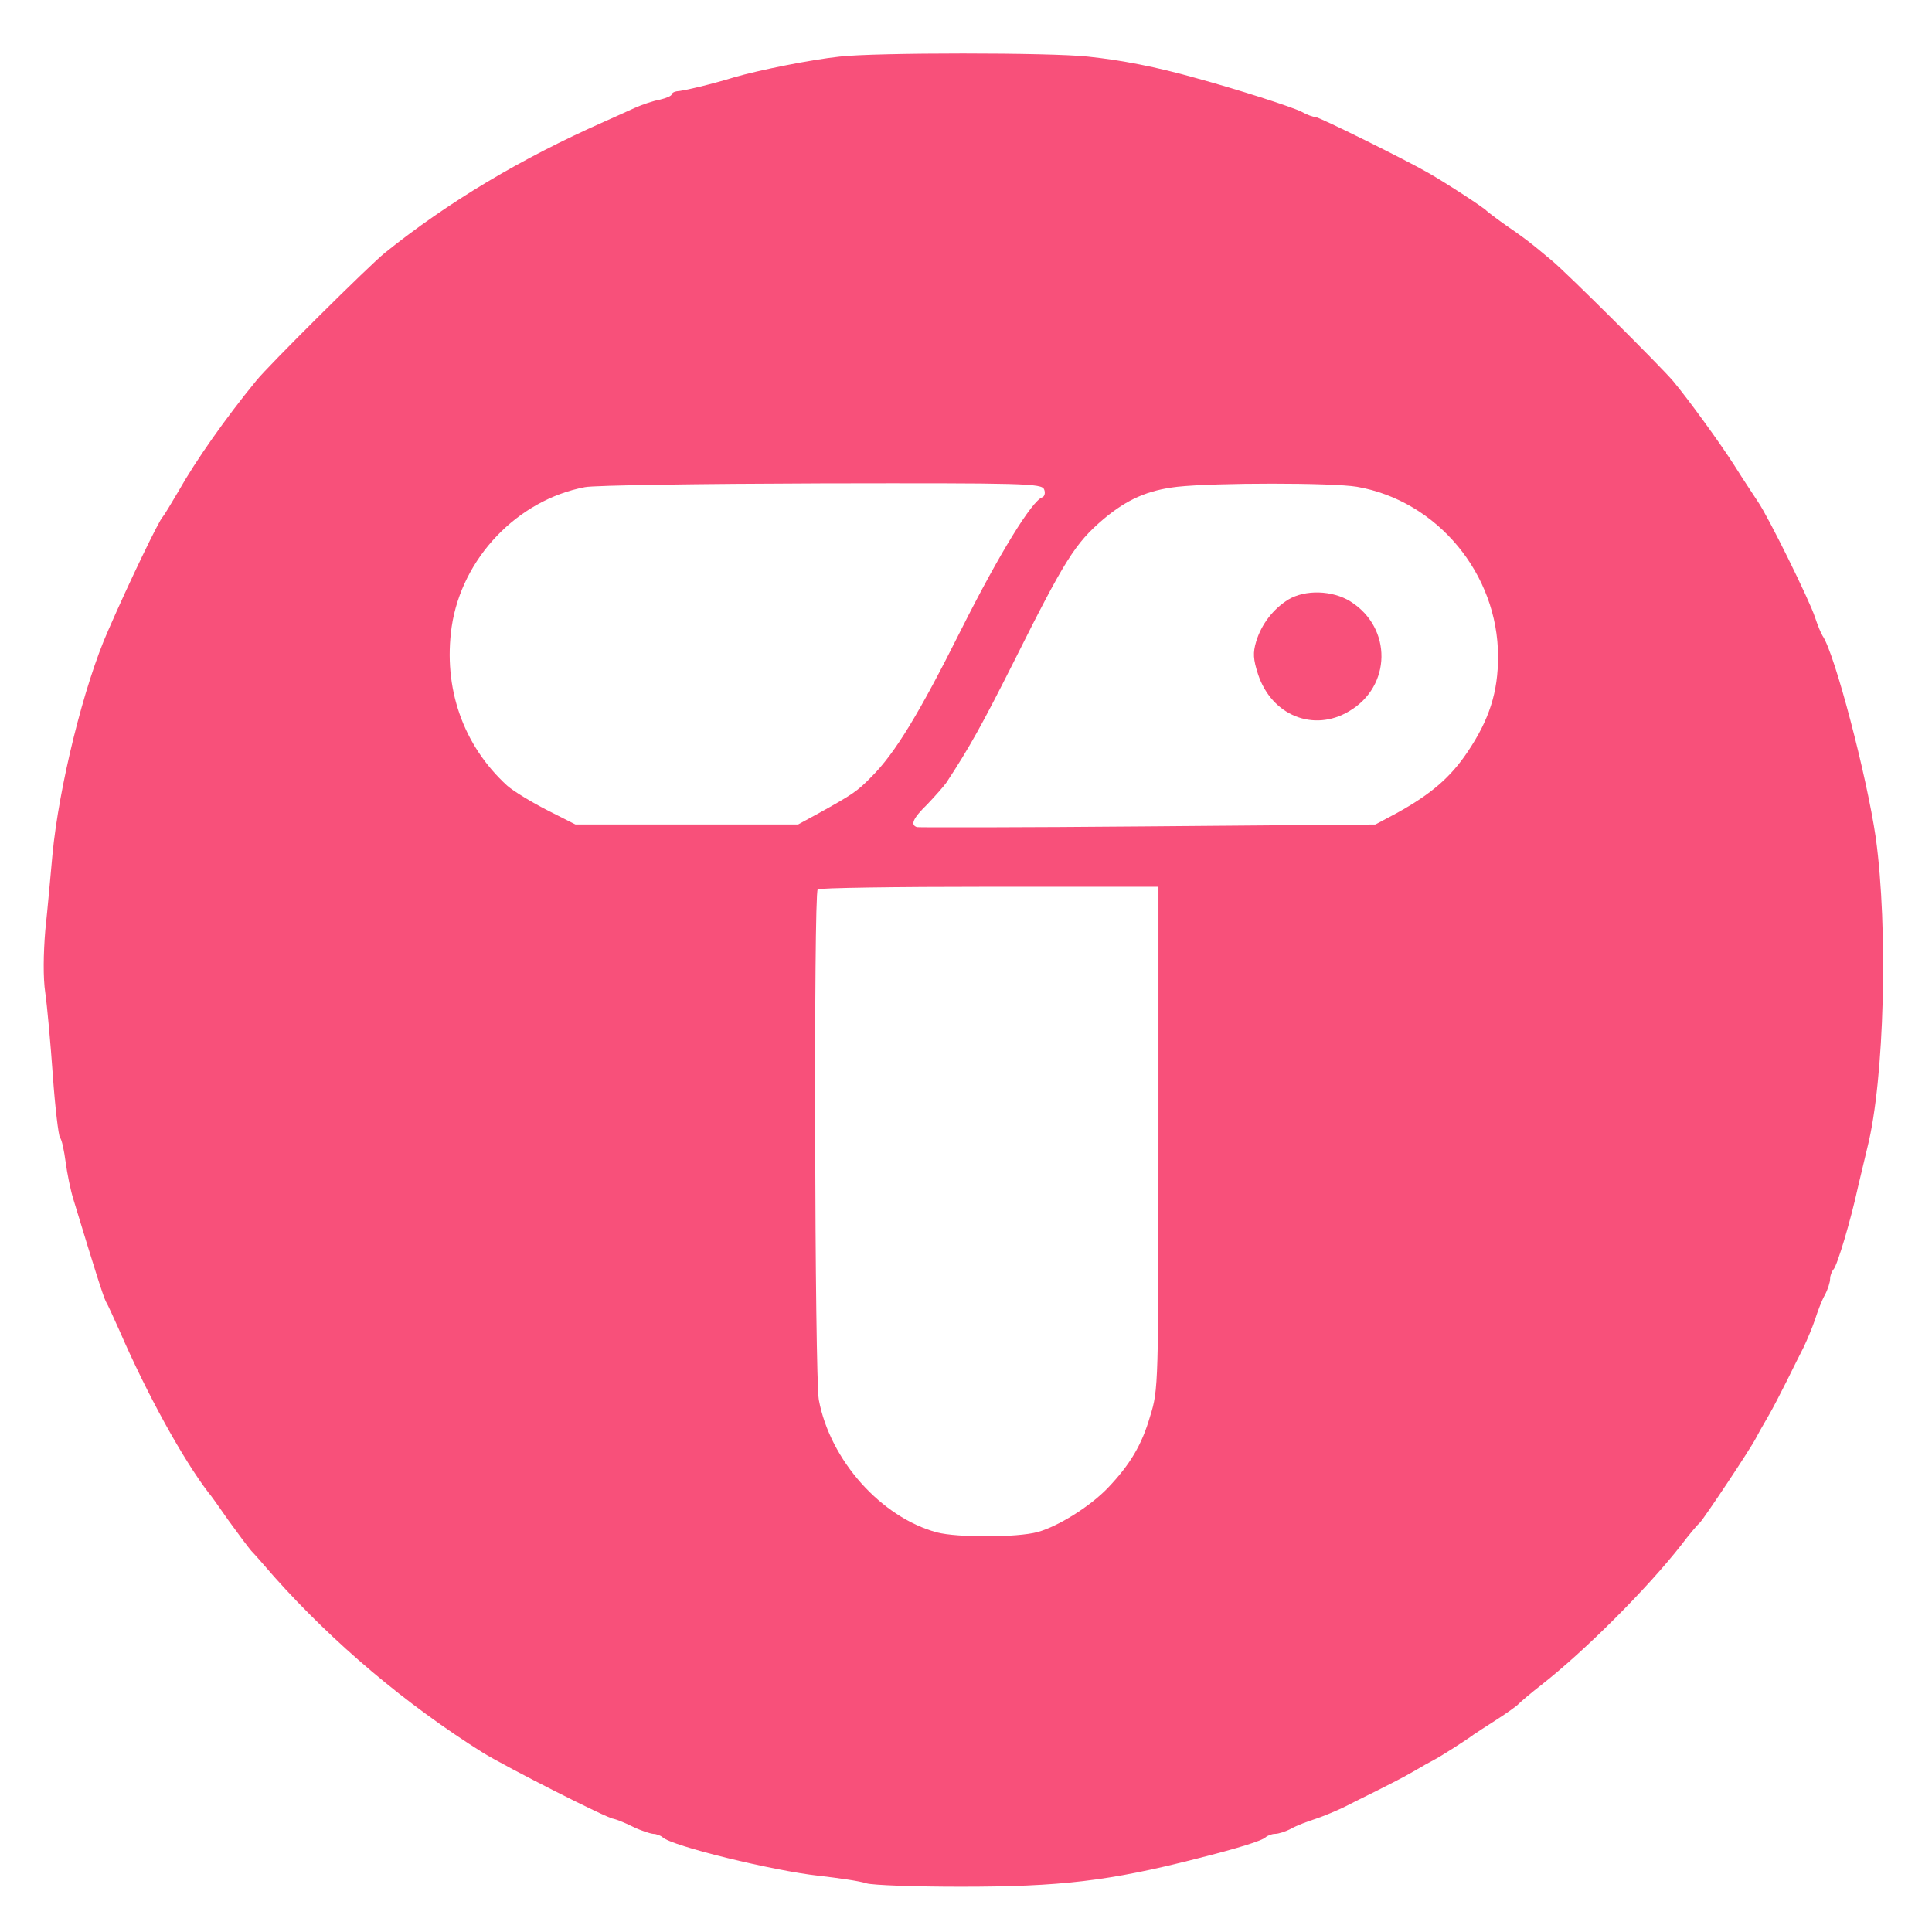 <?xml version="1.0" encoding="UTF-8" standalone="no"?>
<svg
   version="1.0"
   width="512pt"
   height="512pt"
   viewBox="0 0 512 512"
   preserveAspectRatio="xMidYMid meet"
   id="svg8"
   sodipodi:docname="logo-#F8507A.svg"
   inkscape:version="1.1.2 (0a00cf5339, 2022-02-04)"
   xmlns:inkscape="http://www.inkscape.org/namespaces/inkscape"
   xmlns:sodipodi="http://sodipodi.sourceforge.net/DTD/sodipodi-0.dtd"
   xmlns="http://www.w3.org/2000/svg"
   xmlns:svg="http://www.w3.org/2000/svg">
  <defs
     id="defs12">
    <filter
       inkscape:collect="always"
       style="color-interpolation-filters:sRGB"
       id="filter969"
       x="-0"
       y="-0"
       width="1"
       height="1">
      <feGaussianBlur
         inkscape:collect="always"
         stdDeviation="0.243"
         id="feGaussianBlur971" />
    </filter>
  </defs>
  <sodipodi:namedview
     id="namedview10"
     pagecolor="#ffffff"
     bordercolor="#666666"
     borderopacity="1.0"
     inkscape:pageshadow="2"
     inkscape:pageopacity="0.0"
     inkscape:pagecheckerboard="0"
     inkscape:document-units="pt"
     showgrid="false"
     inkscape:zoom="0.58626334"
     inkscape:cx="332.61503"
     inkscape:cy="246.47627"
     inkscape:window-width="1478"
     inkscape:window-height="800"
     inkscape:window-x="0"
     inkscape:window-y="0"
     inkscape:window-maximized="1"
     inkscape:current-layer="svg8" />
  <g
     transform="translate(0,512) scale(0.1,-0.1)"
     fill="#000000"
     stroke="none"
     id="g6"
     style="filter:url(#filter969);fill:#f8507a;fill-opacity:1">
    <path
       d="M2225 4970 c-76 -8 -215 -36 -280 -55 -55 -17 -133 -36 -152 -37 -7 -1 -13 -5 -13 -8 0 -4 -14 -10 -31 -14 -17 -3 -47 -13 -67 -22 -20 -9 -57 -26 -82 -37 -219 -97 -412 -212 -580 -347 -40 -32 -310 -300 -341 -339 -82 -100 -161 -213 -205 -291 -21 -36 -40 -67 -43 -70 -9 -8 -87 -169 -144 -300 -65 -146 -131 -416 -148 -595 -5 -55 -13 -145 -19 -201 -5 -61 -6 -125 0 -165 5 -35 14 -134 20 -219 6 -85 15 -159 19 -165 5 -5 11 -35 15 -65 4 -30 13 -75 21 -100 58 -191 79 -257 86 -270 5 -8 20 -42 35 -75 75 -173 169 -342 236 -430 5 -5 29 -39 54 -75 26 -36 53 -72 60 -80 8 -8 35 -39 61 -69 157 -176 349 -338 553 -466 60 -37 331 -175 346 -175 5 -1 27 -9 49 -20 22 -11 47 -19 56 -20 8 0 19 -4 25 -9 23 -23 294 -89 414 -102 52 -6 109 -14 126 -20 17 -5 129 -9 250 -9 264 0 393 15 624 74 115 29 175 48 184 57 6 5 17 9 25 9 9 0 28 6 43 14 14 8 43 19 65 26 21 7 54 21 73 30 19 10 60 30 90 45 30 15 73 37 95 50 22 13 47 27 55 31 16 8 88 54 105 67 6 4 33 22 60 39 28 18 55 37 60 43 6 6 33 29 60 50 115 90 280 255 370 370 21 28 44 55 50 60 11 11 137 200 149 225 4 8 18 33 31 55 13 22 35 65 50 95 15 30 35 71 45 90 9 19 23 52 30 73 7 22 18 51 26 65 8 15 14 34 14 43 0 8 4 19 9 25 10 10 46 131 65 219 8 33 19 80 25 105 45 179 55 580 22 820 -24 165 -109 489 -141 535 -4 6 -13 28 -20 49 -14 44 -124 267 -151 306 -9 14 -38 57 -63 97 -39 61 -122 175 -162 223 -33 39 -284 289 -322 320 -23 19 -48 40 -55 45 -7 6 -34 26 -62 45 -27 19 -52 38 -55 41 -5 7 -106 73 -155 101 -57 33 -289 148 -299 148 -6 0 -23 6 -37 14 -26 13 -169 59 -279 89 -106 30 -200 48 -287 57 -98 11 -565 11 -658 0z m542 -1147 c4 -9 1 -19 -5 -21 -27 -9 -113 -148 -214 -349 -112 -224 -176 -329 -238 -391 -38 -39 -50 -47 -140 -97 l-55 -30 -295 0 -295 0 -75 38 c-41 21 -89 50 -106 65 -117 107 -170 259 -147 421 27 182 174 336 353 370 25 5 307 9 628 10 538 1 583 0 589 -16z m829 7 c213 -37 374 -231 374 -450 0 -94 -23 -167 -81 -253 -45 -67 -96 -111 -186 -161 l-58 -31 -603 -5 c-331 -3 -607 -3 -612 -2 -18 6 -11 23 28 61 20 21 43 47 50 57 60 91 95 154 178 319 136 272 163 315 238 379 63 53 118 77 196 86 101 11 410 11 476 0z m-526 -1726 c0 -653 0 -667 -22 -737 -22 -76 -53 -128 -112 -190 -48 -50 -132 -102 -186 -117 -55 -15 -213 -15 -267 -1 -148 40 -283 191 -313 351 -11 59 -14 1342 -3 1353 3 4 208 7 455 7 l448 0 0 -666z"
       id="path2"
       style="fill:#f8507a;fill-opacity:1" />
    <path
       d="M3414 3531 c-40 -25 -71 -65 -85 -111 -9 -30 -8 -47 5 -87 36 -109 147 -154 241 -98 113 66 115 221 4 291 -48 30 -120 32 -165 5z"
       id="path4"
       style="fill:#f8507a;fill-opacity:1" />
  </g>
</svg>
